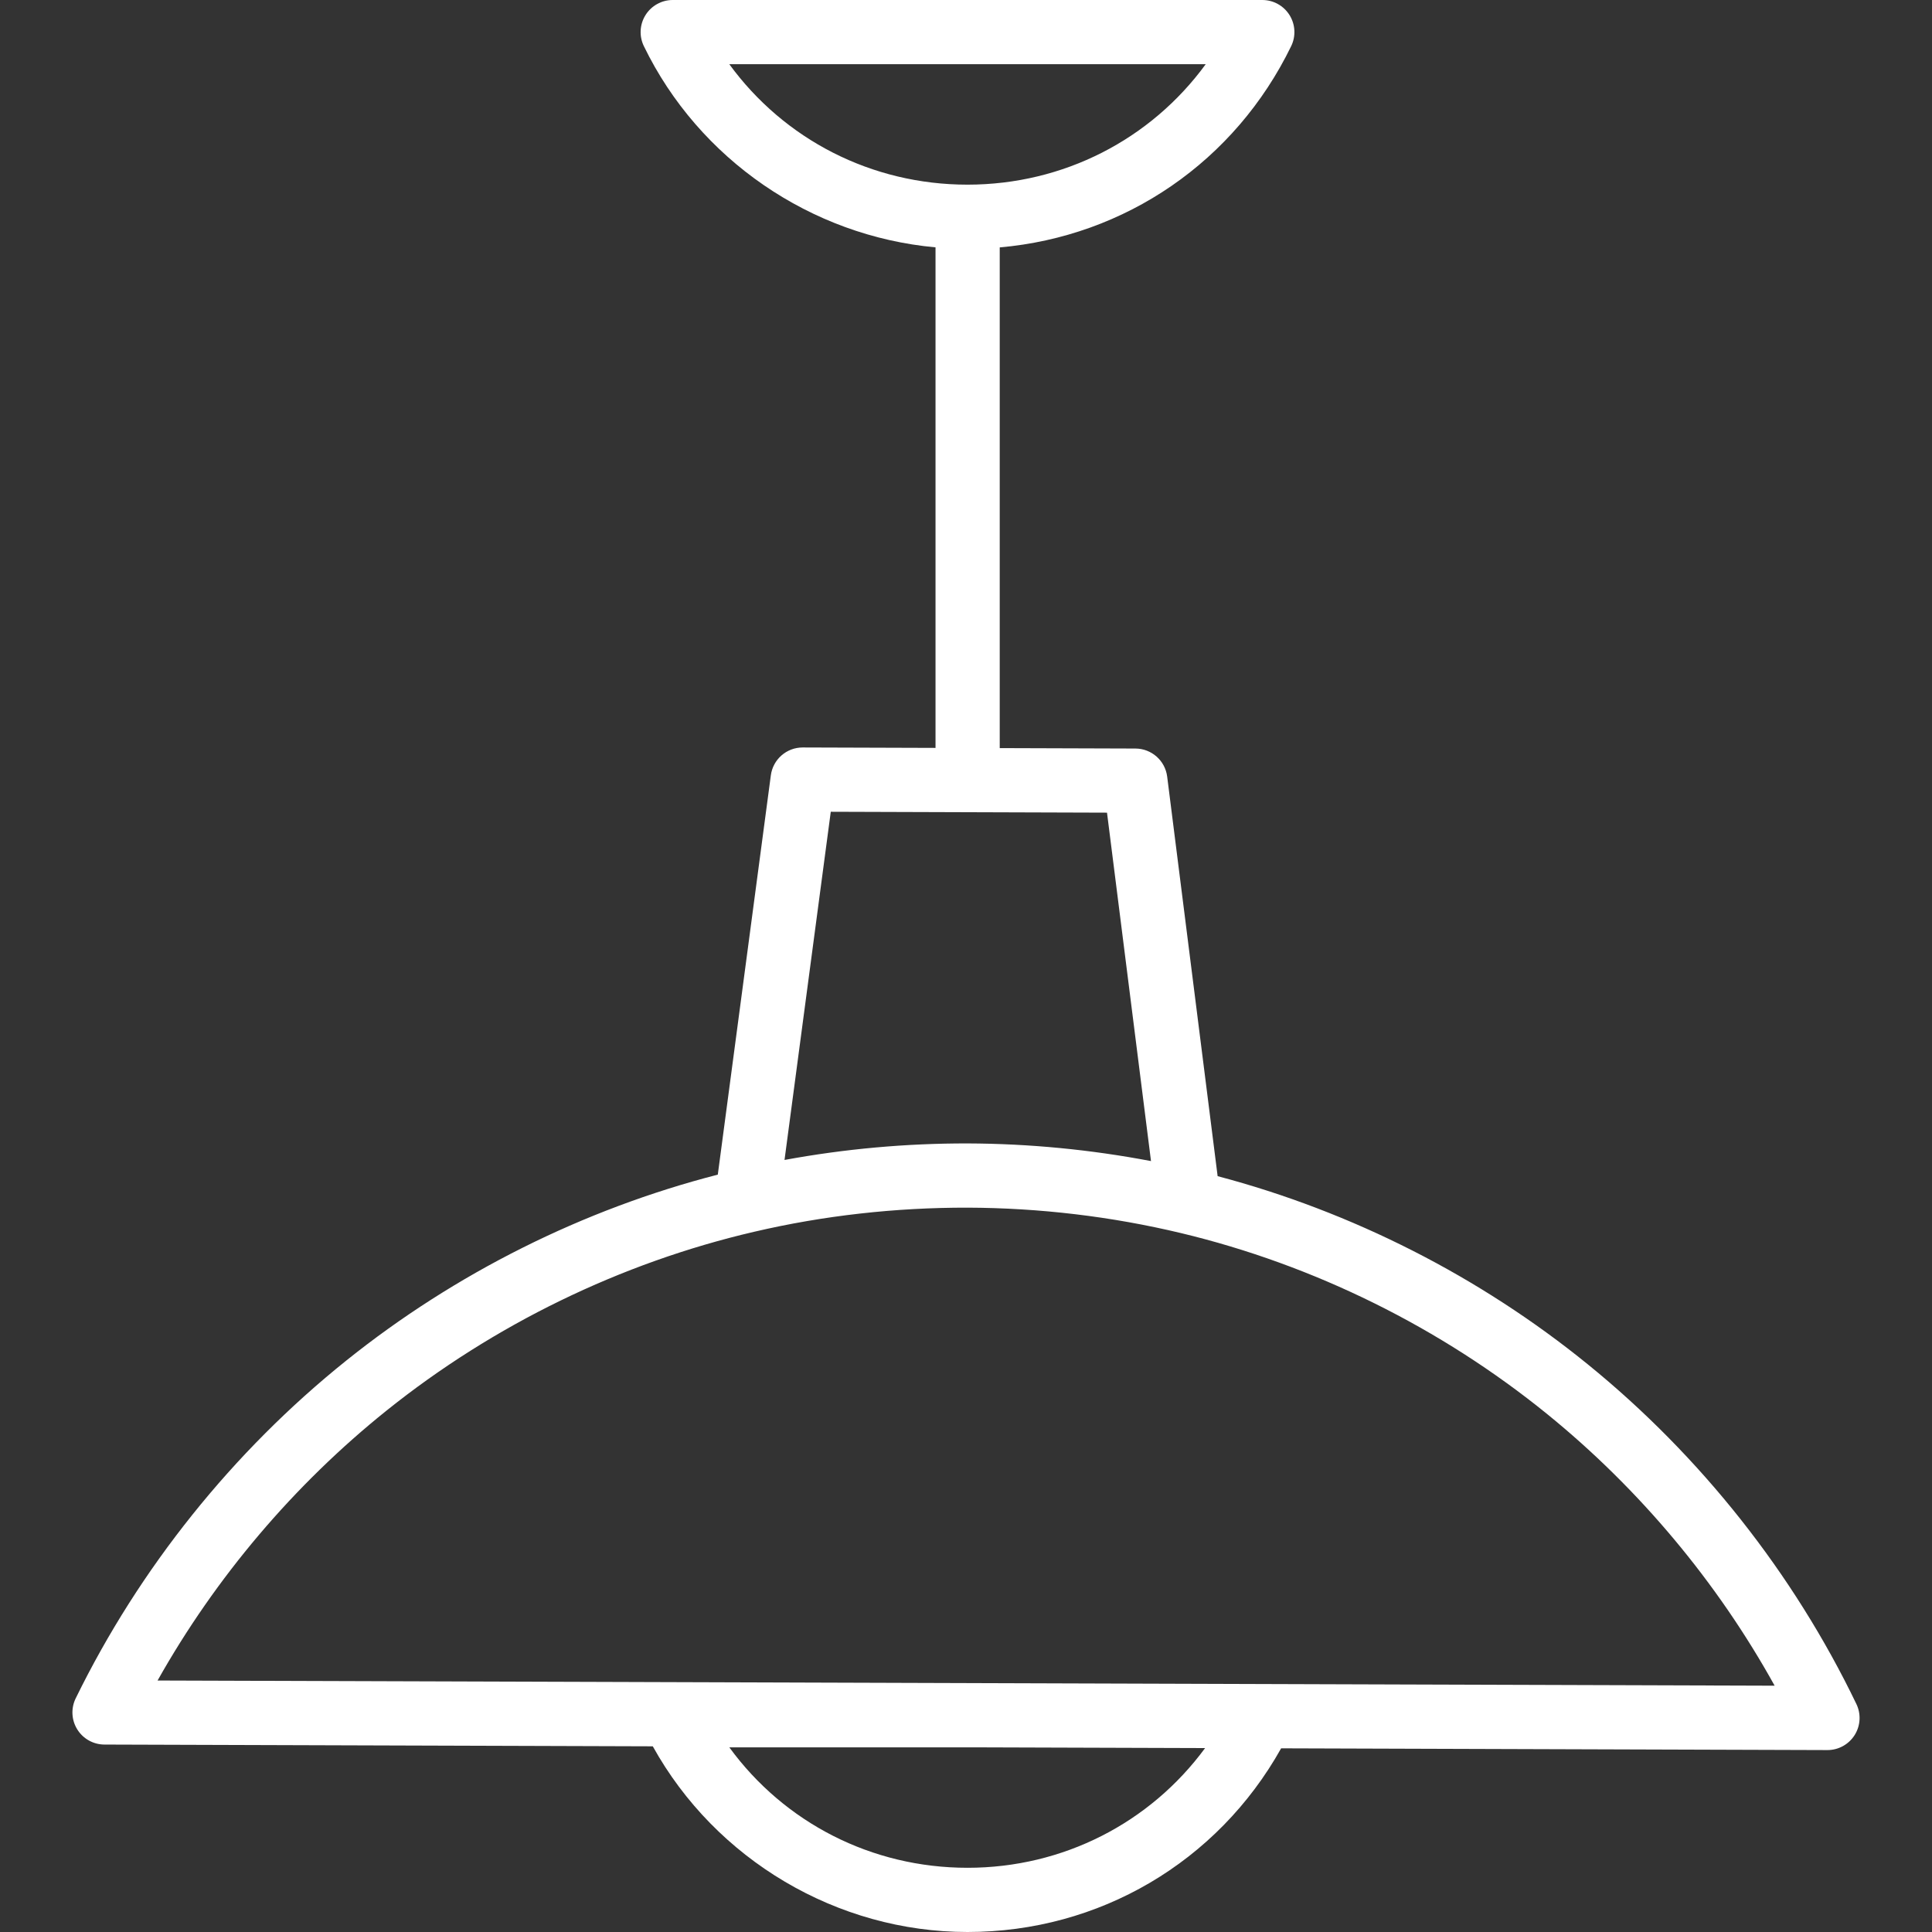 <?xml version="1.0"?>
<svg xmlns="http://www.w3.org/2000/svg" xmlns:xlink="http://www.w3.org/1999/xlink" xmlns:svgjs="http://svgjs.com/svgjs" version="1.1" width="512" height="512" x="0" y="0" viewBox="0 0 512.001 512.001" style="enable-background:new 0 0 512 512" xml:space="preserve" class=""><rect x="0" y="0" width="512.001" height="512.001" fill="#333333" stroke="none"/><g>
<g xmlns="http://www.w3.org/2000/svg">
	<g>
		<path d="M491.965,451.588c-16.652-34.592-41.255-65.711-71.146-89.995c-28.7-23.316-62.52-40.485-98.133-49.898l-13.371-105.881    c-0.536-4.243-4.138-7.429-8.415-7.443l-35.96-0.116V65.565c33.296-2.92,62.397-22.791,77.237-53.34    c1.281-2.636,1.115-5.747-0.441-8.232C340.182,1.509,337.456,0,334.525,0H178.283c-2.93,0-5.655,1.507-7.211,3.992    c-1.556,2.484-1.724,5.593-0.444,8.23c14.587,30.073,44.317,50.326,77.296,53.33V198.2l-35.183-0.113h-0.028    c-4.265,0-7.873,3.158-8.433,7.388L190.225,311.29c-35.664,9.176-69.589,26.126-98.441,49.26    c-30.046,24.09-54.846,55.047-71.723,89.527c-1.289,2.633-1.132,5.743,0.416,8.233c1.549,2.49,4.268,4.007,7.198,4.017    l145.321,0.465c16.662,30.048,48.85,49.209,83.41,49.209c34.873,0,66.238-18.527,83.11-48.677l144.757,0.464h0.028    c2.921,0,5.638-1.499,7.197-3.969C493.06,457.339,493.237,454.229,491.965,451.588z M193.275,17.017h126.252    c-14.582,19.963-37.702,31.909-63.122,31.92C230.976,48.937,207.848,36.99,193.275,17.017z M220.164,215.128l73.205,0.235    l11.659,92.336c-15.93-3.032-32.201-4.62-48.537-4.678c-16.359-0.033-32.633,1.441-48.586,4.379L220.164,215.128z     M256.405,494.983c-25.423,0-48.55-11.946-63.129-31.92h64.86l61.227,0.196C304.769,483.109,281.708,494.983,256.405,494.983z     M41.759,445.355c15.383-27.343,36.16-51.876,60.67-71.529c28.421-22.789,62.099-39.174,97.403-47.387    c18.447-4.314,37.521-6.434,56.598-6.398c19.121,0.067,38.148,2.336,56.557,6.743c35.251,8.446,68.829,25.05,97.102,48.018    c24.385,19.81,45.005,44.481,60.21,71.926L41.759,445.355z" fill="#ffffff" data-original="#000000" style=""/>
	</g>
</g>
<g xmlns="http://www.w3.org/2000/svg">
</g>
<g xmlns="http://www.w3.org/2000/svg">
</g>
<g xmlns="http://www.w3.org/2000/svg">
</g>
<g xmlns="http://www.w3.org/2000/svg">
</g>
<g xmlns="http://www.w3.org/2000/svg">
</g>
<g xmlns="http://www.w3.org/2000/svg">
</g>
<g xmlns="http://www.w3.org/2000/svg">
</g>
<g xmlns="http://www.w3.org/2000/svg">
</g>
<g xmlns="http://www.w3.org/2000/svg">
</g>
<g xmlns="http://www.w3.org/2000/svg">
</g>
<g xmlns="http://www.w3.org/2000/svg">
</g>
<g xmlns="http://www.w3.org/2000/svg">
</g>
<g xmlns="http://www.w3.org/2000/svg">
</g>
<g xmlns="http://www.w3.org/2000/svg">
</g>
<g xmlns="http://www.w3.org/2000/svg">
</g>
</g></svg>
